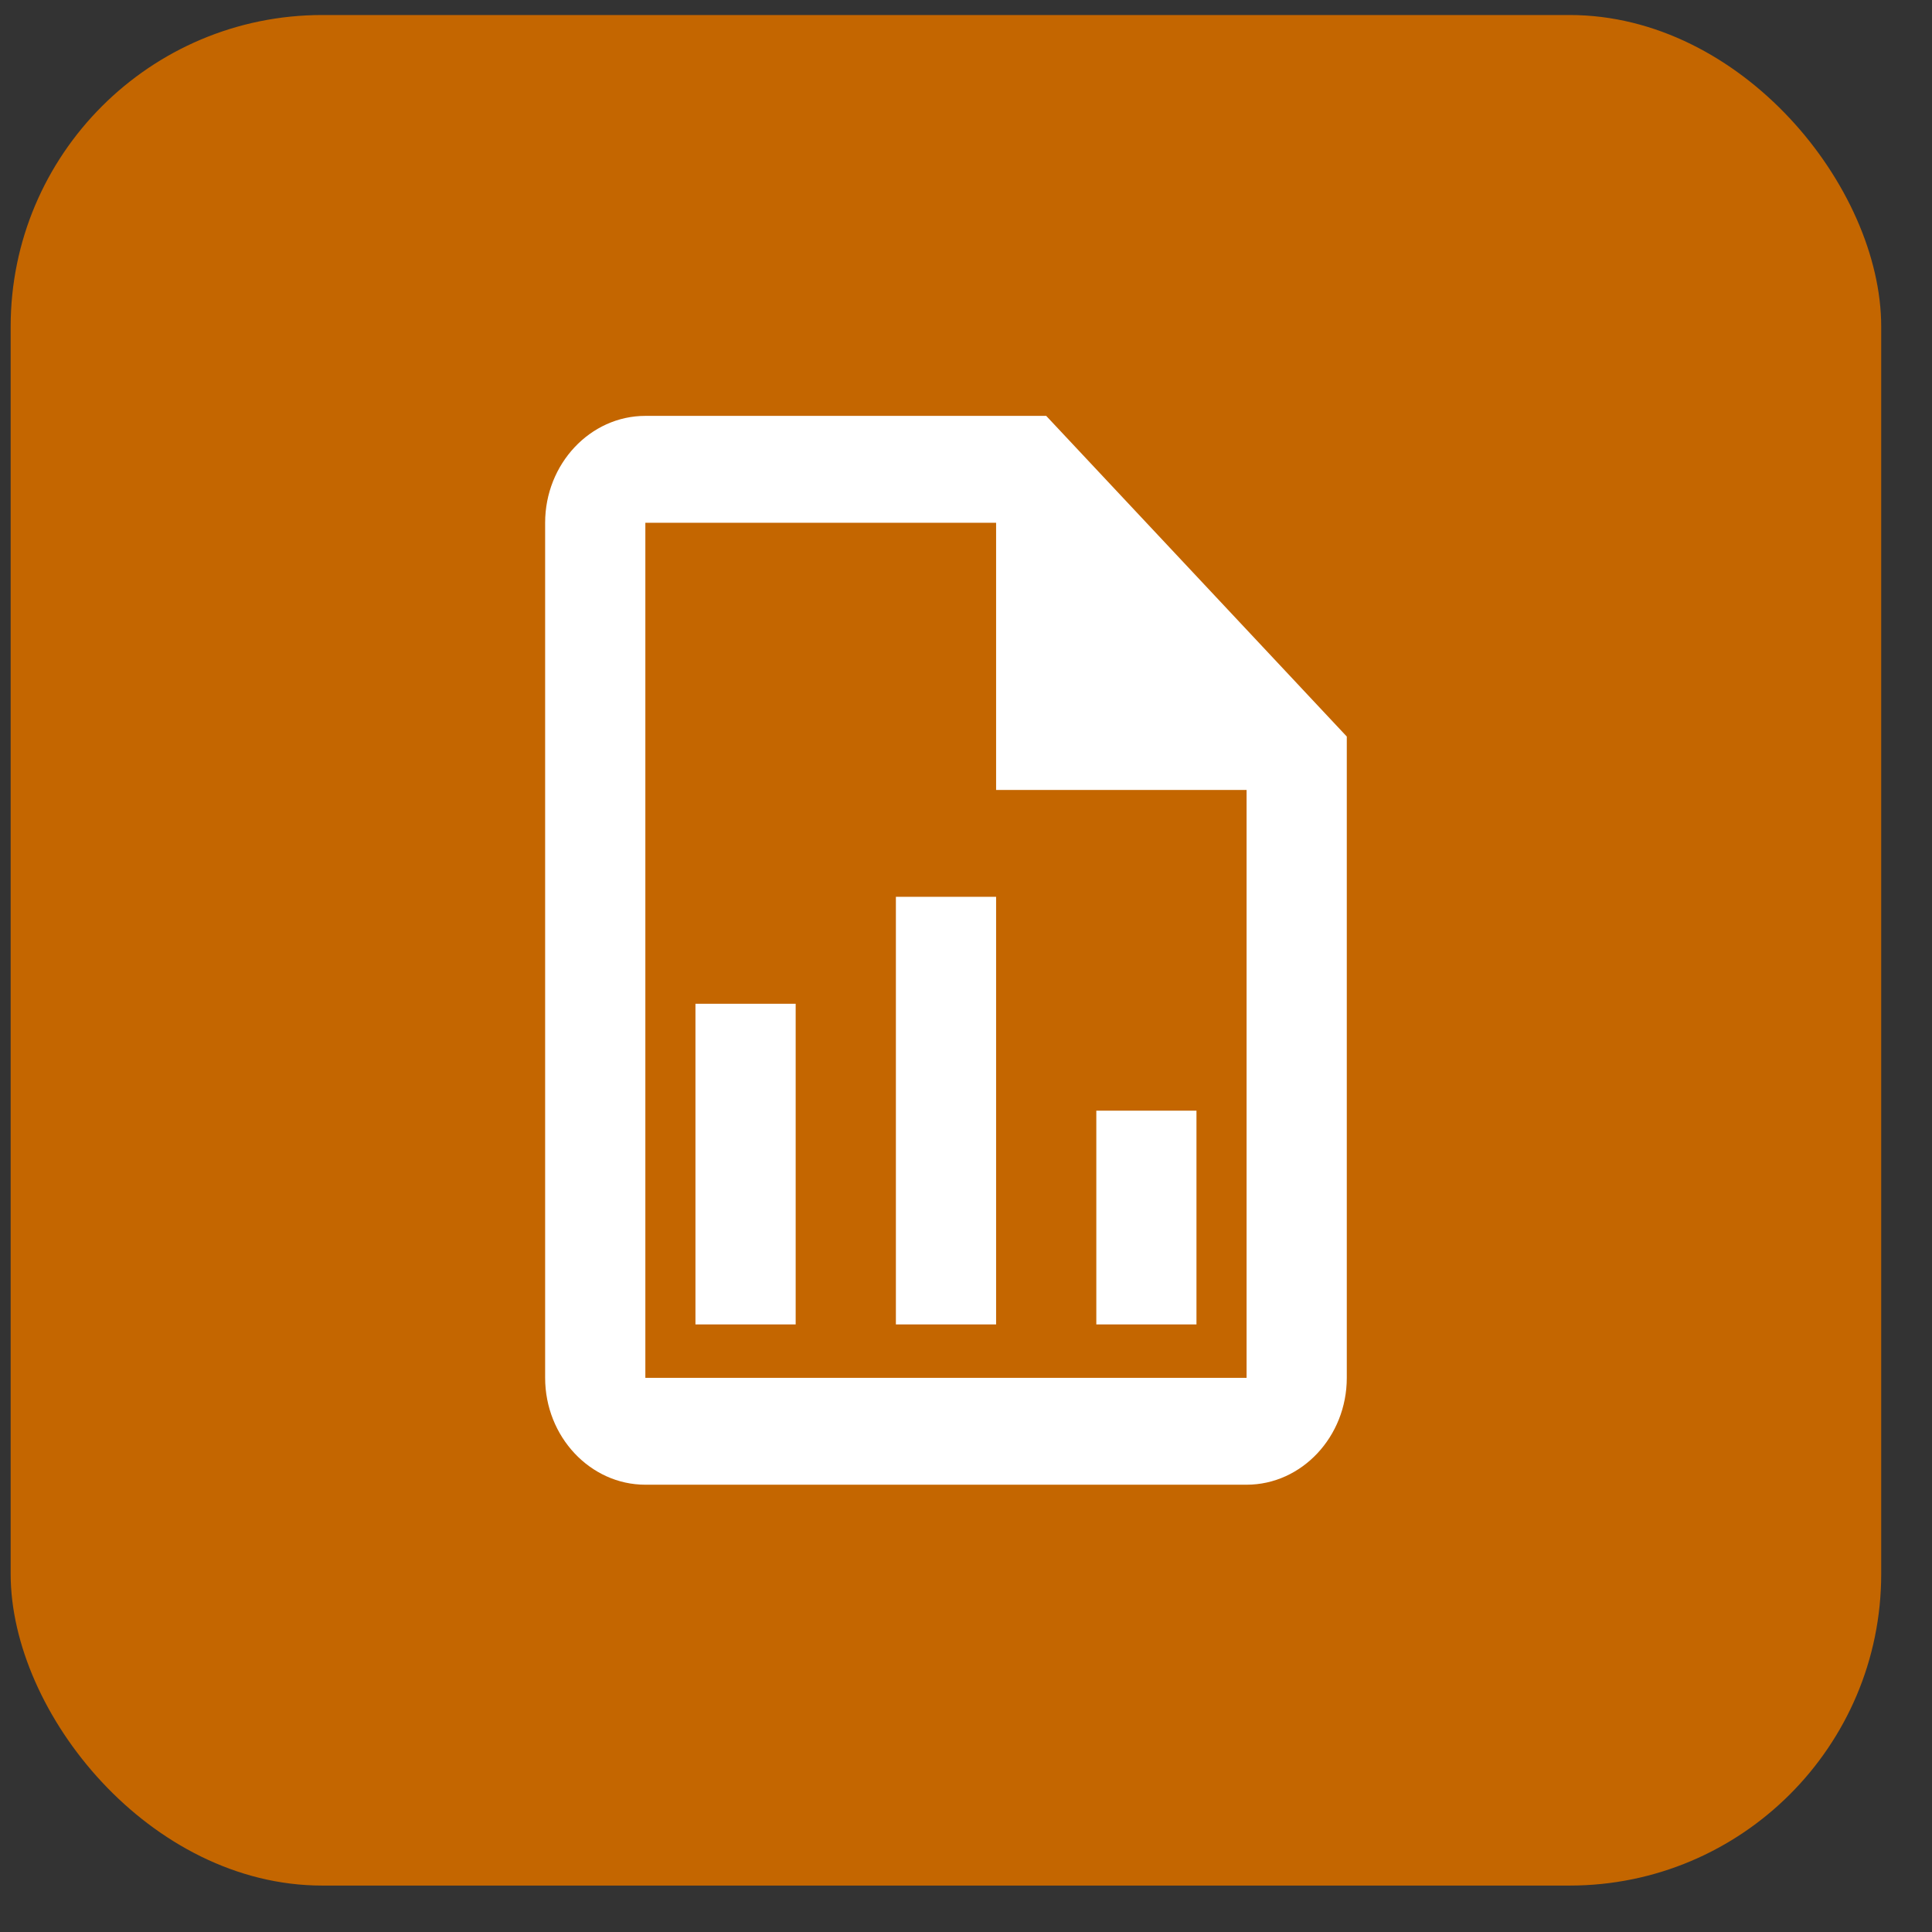 <svg width="31" height="31" viewBox="0 0 31 31" fill="none" xmlns="http://www.w3.org/2000/svg">
<rect x="0" y="0" width="31" height="31" fill="#333333" stroke="none"/>
<rect x="0.171" y="0.241" width="30.014" height="30.014" rx="5" fill="#C46600"/>
<path d="M16.787 6.673H10.355C9.471 6.673 8.747 7.444 8.747 8.388V22.108C8.747 23.052 9.471 23.823 10.355 23.823H20.002C20.887 23.823 21.61 23.052 21.61 22.108V11.818L16.787 6.673ZM20.002 22.108H10.355V8.388H15.983V12.675H20.002V22.108ZM12.767 16.106V21.251H11.159V16.106H12.767ZM17.591 17.821V21.251H19.198V17.821H17.591ZM14.375 14.39V21.251H15.983V14.39H14.375Z" fill="white"/>
</svg>

